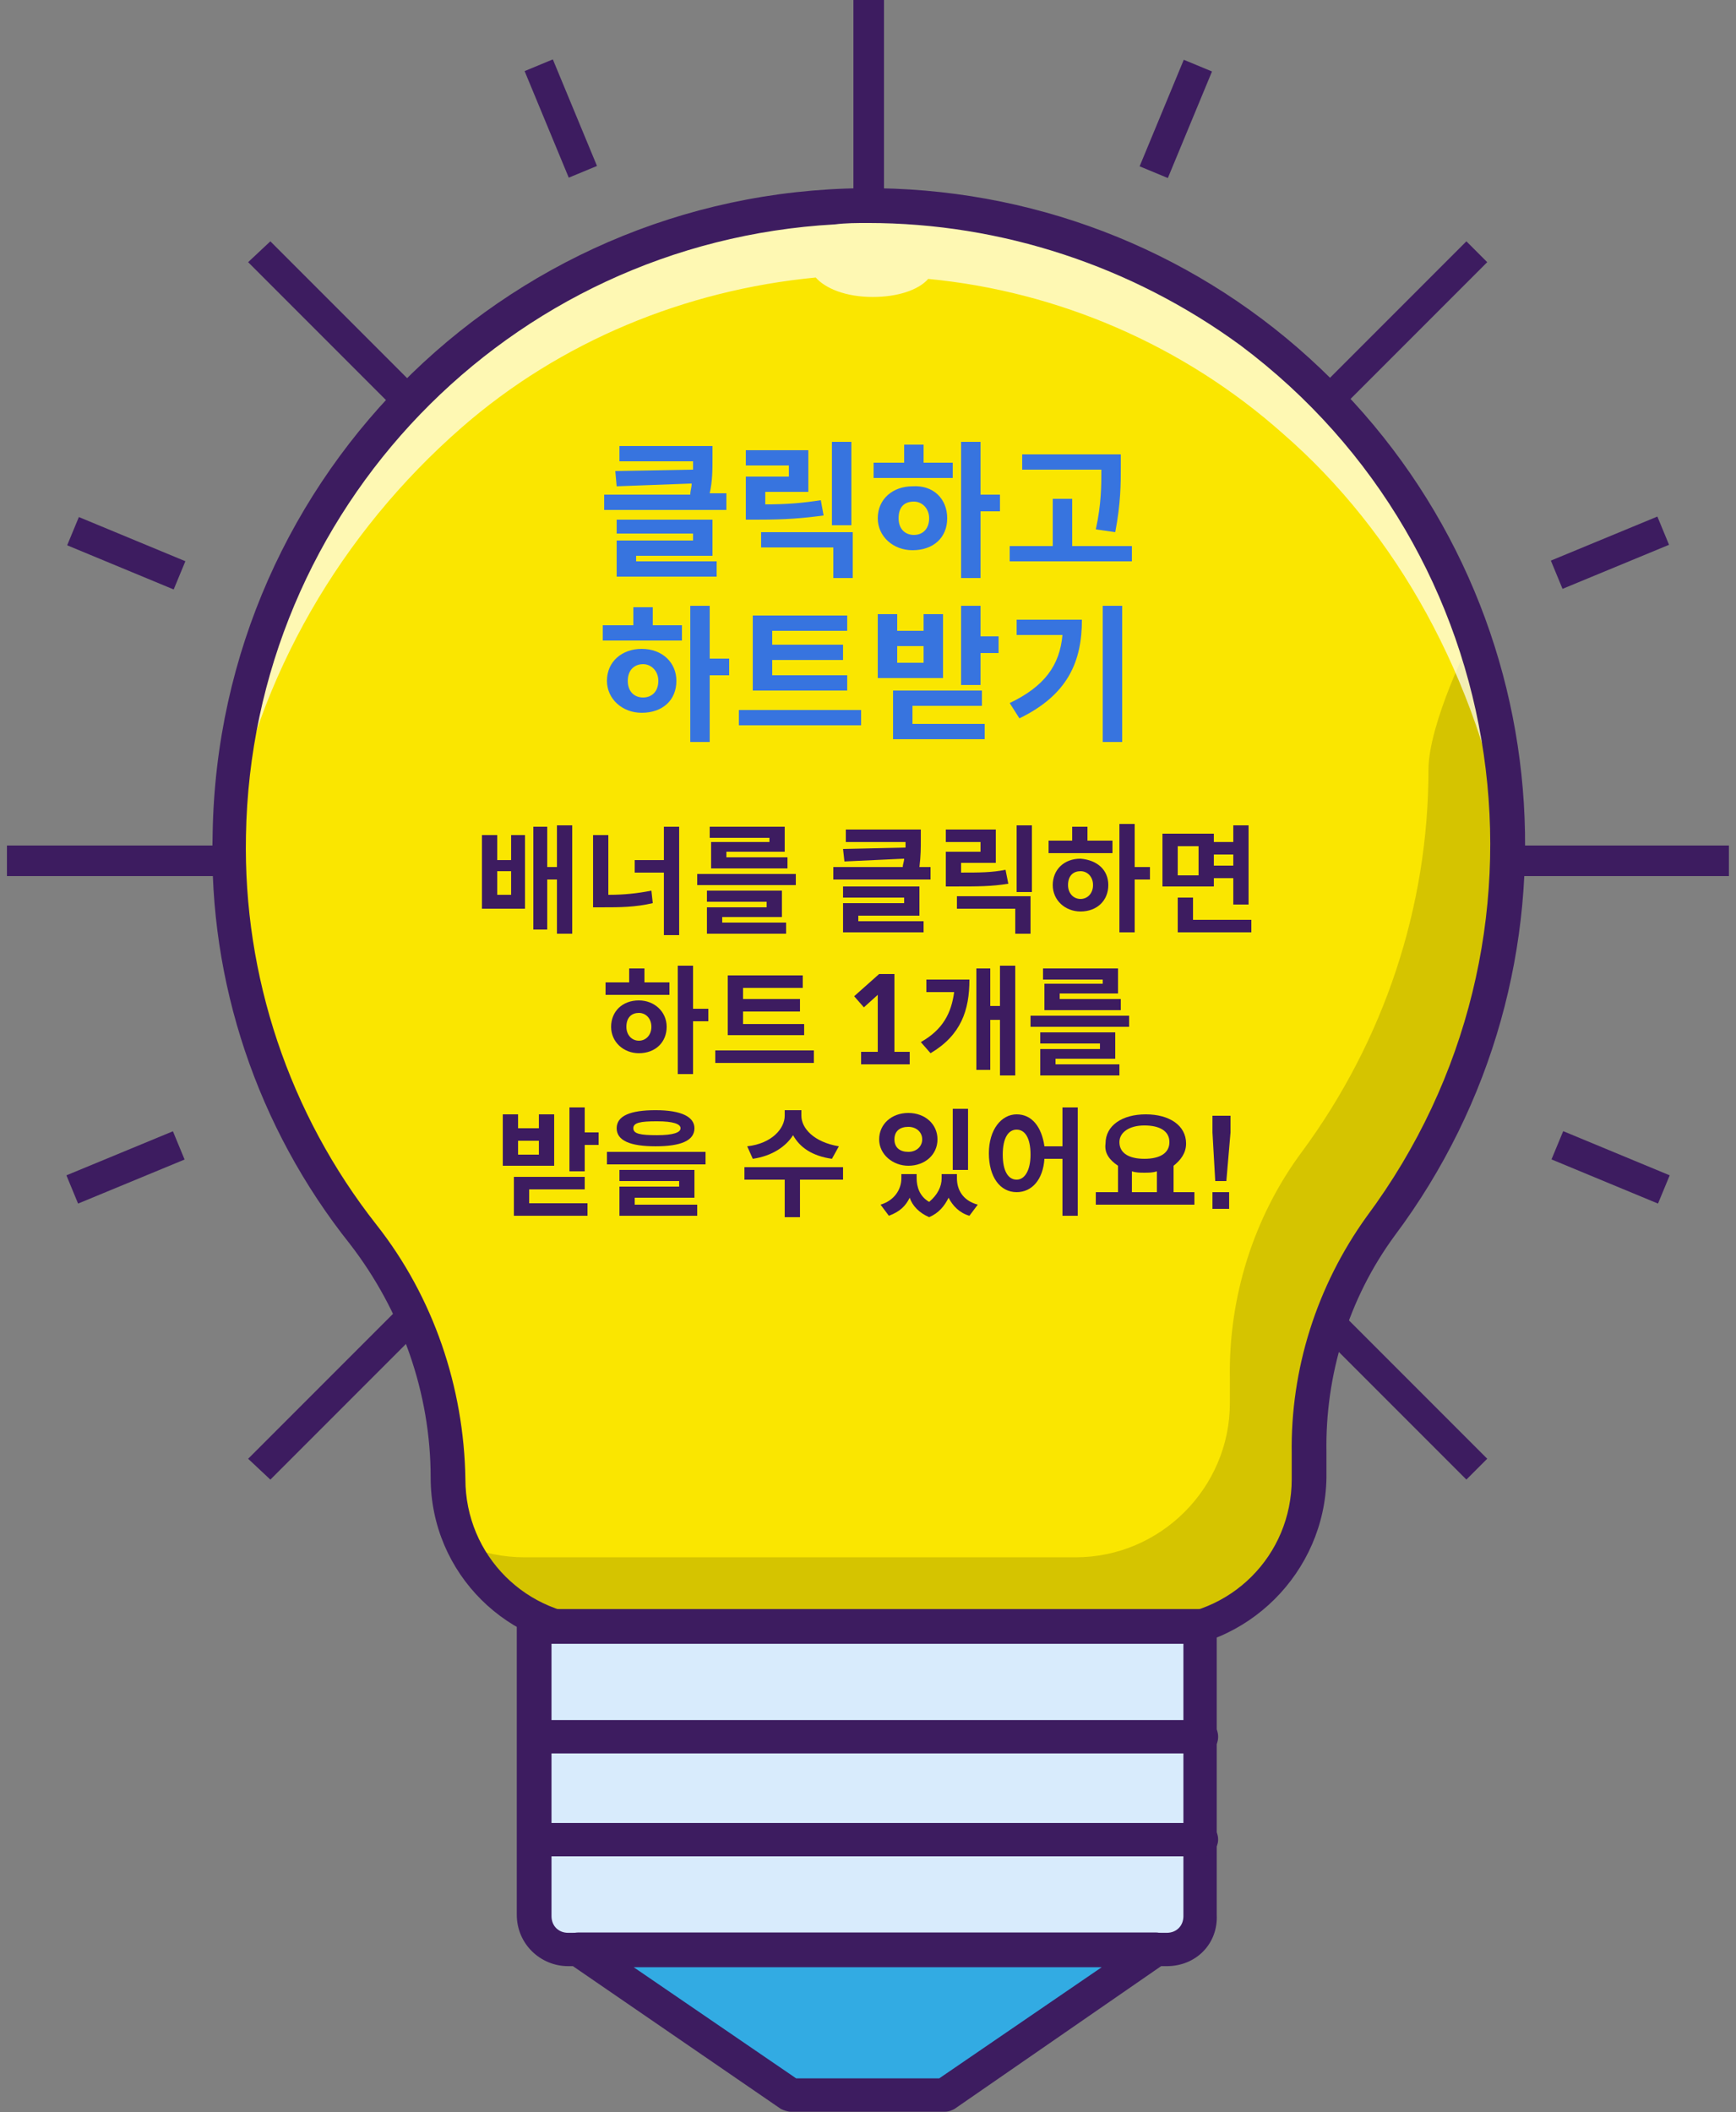 <?xml version="1.0" encoding="utf-8"?>
<!-- Generator: Adobe Illustrator 25.2.3, SVG Export Plug-In . SVG Version: 6.00 Build 0)  -->
<svg version="1.1" id="Layer_1" xmlns="http://www.w3.org/2000/svg" xmlns:xlink="http://www.w3.org/1999/xlink" x="0px" y="0px"
	 viewBox="0 0 125 152" style="enable-background:new 0 0 125 152;" xml:space="preserve">
<rect x="0" y="0" width="125" height="152" fill="#808080" stroke="none"/>
<style type="text/css">
	.st0{fill:#FAE600;}
	.st1{opacity:0.15;}
	.st2{opacity:0.7;}
	.st3{fill:#FFFFFF;}
	.st4{fill:#3D1C60;}
	.st5{fill:#D8EBFC;}
	.st6{fill:#32ABE3;}
	.st7{fill:none;}
	.st8{enable-background:new    ;}
	.st9{fill:#3774DF;}
</style>
<g id="그룹_19831" transform="translate(14973.303 1247.699)">
	<g id="그룹_19830" transform="translate(-15310.303 -1558.856)">
		<g id="그룹_19829" transform="translate(337 311.157)">
			<g id="그룹_19799" transform="translate(22.229 20.564)">
				<path id="패스_29596" class="st0" d="M86.3,40.2c0,9.9-3.2,19.5-9.1,27.4c-3.4,4.7-5.3,10.5-5.2,16.3v1.8
					c0,6.1-5,11.1-11.2,11.1c0,0,0,0,0,0H21.1c-6.2,0-11.1-5-11.2-11.1c0-6.4-2.2-12.5-6.1-17.6C-2.5,60-5.9,49.9-5.7,39.5
					C-5.4,15.6,13.9-4.5,37.8-5.7c25.4-1.3,47,18.1,48.4,43.5C86.3,38.6,86.3,39.4,86.3,40.2z"/>
			</g>
			<g id="그룹_19800" transform="translate(45.657 63.678)" class="st1">
				<path id="패스_29597" d="M57.2-8.3c0,9.9-3.2,19.5-9.1,27.5c-3.5,4.7-5.3,10.5-5.2,16.3v1.8c0,6.1-5,11.1-11.1,11.1
					c0,0,0,0,0,0H-7.9c-1.5,0-3-0.3-4.4-0.9c0.5,1.1,1.3,2.1,2.1,3c2.1,2.1,4.9,3.3,7.9,3.3h39.7c6.1,0,11.1-5,11.2-11.1v-1.8
					c-0.1-5.9,1.7-11.6,5.2-16.3c9.1-12.2,11.6-28.1,6.6-42.4C60.3-17.9,57.2-11.6,57.2-8.3z"/>
			</g>
			<g id="그룹_19801" transform="translate(22.236 20.573)" class="st2">
				<path id="패스_29598" class="st3" d="M37.8-5.7C13.9-4.5-5.4,15.5-5.7,39.5c2-11.4,8-21.7,16.7-29.3C18.1,4,27.1,0.3,36.5-0.6
					c0.7,0.8,2.2,1.4,4.1,1.4c1.8,0,3.3-0.5,4-1.3C54,0.4,63,4.3,70.1,10.6c8.3,7.2,14,17.6,16.2,29.6c0-25.4-20.6-46-46-46
					C39.4-5.8,38.6-5.8,37.8-5.7z"/>
			</g>
			<g id="그룹_19802" transform="translate(20.51 18.849)">
				<path id="패스_29599" class="st4" d="M62.5,99.9H22.9c-6.8,0-12.4-5.5-12.4-12.4c0-6.1-2.1-12-5.8-16.8
					C-2,62.3-5.5,51.8-5.2,41.2c0.4-26.1,21.9-46.9,48-46.5c11.9,0.2,23.2,4.8,31.8,13c17.4,16.5,19.6,43.3,5.3,62.4
					c-3.3,4.5-5,10-4.9,15.6v1.8C74.9,94.3,69.3,99.9,62.5,99.9z M42-2.8c-0.8,0-1.6,0-2.4,0.1c-23.5,1.3-42,20.5-42.4,44
					c-0.2,10.1,3.1,20,9.4,28c4.1,5.2,6.3,11.7,6.4,18.3c0,5.5,4.4,9.9,9.9,9.9h39.7c5.5,0,9.9-4.4,9.9-9.9v-1.8
					c-0.1-6.1,1.8-12.1,5.4-17.1C92.7,48.8,88.6,20.8,68.8,6C61,0.3,51.6-2.8,42-2.8L42-2.8z"/>
			</g>
			<g id="그룹_19803" transform="translate(51.111 161.104)">
				<path id="패스_29600" class="st5" d="M-12.6-44.1v20.8c0,1.3,1.1,2.4,2.4,2.4c0,0,0,0,0,0h43.1c1.4,0,2.4-1.1,2.4-2.4l0,0
					v-20.8H-12.6z"/>
				<path id="패스_29601" class="st4" d="M32.9-19.6h-43.1c-2,0-3.7-1.6-3.7-3.7v-20.8c0-0.7,0.6-1.2,1.2-1.2c0,0,0,0,0,0h48
					c0.7,0,1.2,0.6,1.2,1.2c0,0,0,0,0,0v20.8C36.6-21.2,35-19.6,32.9-19.6z M-11.4-42.8v19.6c0,0.7,0.5,1.2,1.2,1.2h43.1
					c0.7,0,1.2-0.5,1.2-1.2v-19.6L-11.4-42.8z"/>
			</g>
			<g id="그룹_19804" transform="translate(55.528 193.48)">
				<path id="패스_29602" class="st6" d="M27.8-53.2L12.5-42.7H1.4l-15.3-10.5H27.8z"/>
				<path id="패스_29603" class="st4" d="M12.5-41.5H1.4c-0.2,0-0.5-0.1-0.7-0.2l-15.3-10.5c-0.6-0.4-0.7-1.2-0.3-1.7
					c0.2-0.3,0.6-0.5,1-0.5h41.6c0.7,0,1.2,0.6,1.2,1.2c0,0.4-0.2,0.8-0.5,1L13.2-41.7C13-41.6,12.8-41.5,12.5-41.5z M1.8-43.9h10.3
					l11.7-8H-9.9L1.8-43.9z"/>
			</g>
			<g id="그룹_19807" transform="translate(51.111 172.195)">
				<g id="그룹_19805">
					<line id="선_277" class="st7" x1="-12.6" y1="-47.2" x2="35.4" y2="-47.2"/>
					<path id="패스_29604" class="st4" d="M35.4-46h-48c-0.7,0-1.2-0.6-1.2-1.2c0-0.7,0.6-1.2,1.2-1.2h48c0.7,0,1.2,0.5,1.2,1.2
						C36.6-46.5,36.1-46,35.4-46C35.4-46,35.4-46,35.4-46z"/>
				</g>
				<g id="그룹_19806" transform="translate(0 10.205)">
					<line id="선_278" class="st7" x1="-12.6" y1="-50.1" x2="35.4" y2="-50.1"/>
					<path id="패스_29605" class="st4" d="M35.4-48.8h-48c-0.7,0-1.2-0.6-1.2-1.2c0-0.7,0.6-1.2,1.2-1.2h48c0.7,0,1.2,0.5,1.2,1.2
						C36.6-49.4,36.1-48.8,35.4-48.8C35.4-48.8,35.4-48.8,35.4-48.8z"/>
				</g>
			</g>
			<g id="그룹_19809" transform="translate(84.651)">
				<g id="그룹_19808">
					<line id="선_279" class="st7" x1="-22.2" y1="15" x2="-22.2" y2="0"/>
					<rect id="사각형_3934" x="-23.2" y="0" class="st4" width="2.2" height="15"/>
				</g>
			</g>
			<g id="그룹_19811" transform="translate(51.793 5.981)">
				<g id="그룹_19810" transform="translate(0 0)">
					<line id="선_280" class="st7" x1="-9.8" y1="6.4" x2="-13" y2="-1.3"/>
					
						<rect id="사각형_3935" x="-12.5" y="-1.6" transform="matrix(0.924 -0.383 0.383 0.924 -1.856 -4.173)" class="st4" width="2.2" height="8.3"/>
				</g>
			</g>
			<g id="그룹_19813" transform="translate(113.303 5.981)">
				<g id="그룹_19812" transform="translate(0 0)">
					<line id="선_281" class="st7" x1="-30.3" y1="6.4" x2="-27.1" y2="-1.3"/>
					
						<rect id="사각형_3936" x="-32.8" y="1.5" transform="matrix(0.383 -0.924 0.924 0.383 -20.069 -24.892)" class="st4" width="8.3" height="2.2"/>
				</g>
			</g>
			<g id="그룹_19816" transform="translate(5.981 51.793)">
				<g id="그룹_19814" transform="translate(148.499 0)">
					<line id="선_282" class="st7" x1="-42.4" y1="-10.4" x2="-34.7" y2="-13.6"/>
					
						<rect id="사각형_3937" x="-42.7" y="-13.1" transform="matrix(0.924 -0.382 0.382 0.924 1.648 -15.653)" class="st4" width="8.3" height="2.2"/>
				</g>
				<g id="그룹_19815" transform="translate(0 61.508)">
					<line id="선_283" class="st7" x1="-0.8" y1="-27.7" x2="6.9" y2="-30.9"/>
					
						<rect id="사각형_3938" x="-1.1" y="-30.4" transform="matrix(0.924 -0.382 0.382 0.924 11.43 -1.043)" class="st4" width="8.3" height="2.2"/>
				</g>
			</g>
			<g id="그룹_19819" transform="translate(5.984 51.789)">
				<g id="그룹_19817" transform="translate(148.497 61.514)">
					<line id="선_284" class="st7" x1="-42.4" y1="-30.9" x2="-34.7" y2="-27.7"/>
					
						<rect id="사각형_3939" x="-39.6" y="-33.4" transform="matrix(0.383 -0.924 0.924 0.383 3.262 -53.659)" class="st4" width="2.2" height="8.3"/>
				</g>
				<g id="그룹_19818" transform="translate(0 0)">
					<line id="선_285" class="st7" x1="-0.8" y1="-13.6" x2="6.9" y2="-10.4"/>
					
						<rect id="사각형_3940" x="2" y="-16.1" transform="matrix(0.383 -0.924 0.924 0.383 12.963 -4.53)" class="st4" width="2.2" height="8.3"/>
				</g>
			</g>
			<g id="그룹_19822" transform="translate(24.167 24.168)">
				<g id="그룹_19820" transform="translate(107.12 0)">
					<line id="선_286" class="st7" x1="-35.5" y1="4.6" x2="-24.9" y2="-6"/>
					<polygon id="사각형_3941" class="st4" points="-36.3,3.8 -25.7,-6.8 -24.2,-5.3 -34.8,5.3 					"/>
				</g>
				<g id="그룹_19821" transform="translate(0 107.119)">
					<line id="선_287" class="st7" x1="-5.5" y1="-25.6" x2="5.1" y2="-36.2"/>
					<polygon id="사각형_3942" class="st4" points="-6.3,-26.3 4.3,-36.9 5.9,-35.4 -4.7,-24.8 					"/>
				</g>
			</g>
			<g id="그룹_19825" transform="translate(0 84.651)">
				<g id="그룹_19823" transform="translate(151.489)">
					<line id="선_288" class="st7" x1="-42" y1="-22.7" x2="-27" y2="-22.7"/>
					<rect id="사각형_3943" x="-42" y="-23.8" class="st4" width="15" height="2.2"/>
				</g>
				<g id="그룹_19824">
					<line id="선_289" class="st7" x1="0.5" y1="-22.7" x2="15.5" y2="-22.7"/>
					<rect id="사각형_3944" x="0.5" y="-23.8" class="st4" width="15" height="2.2"/>
				</g>
			</g>
			<g id="그룹_19828" transform="translate(24.167 24.168)">
				<g id="그룹_19826" transform="translate(107.12 107.117)">
					<line id="선_290" class="st7" x1="-35.5" y1="-36.2" x2="-24.9" y2="-25.6"/>
					<polygon id="사각형_3945" class="st4" points="-36.3,-35.4 -34.8,-36.9 -24.2,-26.3 -25.7,-24.8 					"/>
				</g>
				<g id="그룹_19827" transform="translate(0 0)">
					<line id="선_291" class="st7" x1="-5.5" y1="-6" x2="5.1" y2="4.6"/>
					<polygon id="사각형_3946" class="st4" points="-6.3,-5.3 -4.7,-6.8 5.9,3.8 4.3,5.3 					"/>
				</g>
			</g>
		</g>
	</g>
	<g class="st8">
		<path class="st4" d="M-14936.5-1187.6h1v5.3h-3.1v-5.3h1.1v1.8h1V-1187.6z M-14936.5-1185h-1v1.7h1V-1185z M-14932.1-1188.3v7.8
			h-1.1v-3.9h-0.7v3.6h-1v-7.4h1v2.9h0.7v-3H-14932.1z"/>
		<path class="st4" d="M-14929.4-1183.3c1,0,2-0.1,3-0.3l0.1,0.9c-1.3,0.3-2.4,0.3-3.6,0.3h-0.7v-5.2h1.1V-1183.3z M-14924.4-1188.3
			v7.9h-1.1v-4.5h-2.1v-0.9h2.1v-2.4H-14924.4z"/>
		<path class="st4" d="M-14916-1184.8v0.8h-7.1v-0.8H-14916z M-14921.2-1181.3h4.5v0.8h-5.7v-1.9h4.3v-0.4h-4.3v-0.8h5.4v1.9h-4.3
			V-1181.3z M-14918-1187.4h-4.2v-0.8h5.4v1.8h-4.2v0.4h4.4v0.8h-5.5v-1.9h4.2V-1187.4z"/>
		<path class="st4" d="M-14906.3-1185.3v0.9h-7v-0.9h5c0-0.2,0.1-0.4,0.1-0.6l-4.3,0.2l-0.1-0.9l4.5-0.1c0-0.2,0-0.3,0-0.4h-4.3
			v-0.9h5.4v0.7c0,0.6,0,1.2-0.1,2H-14906.3z M-14911.5-1181.4h4.7v0.8h-5.8v-2.1h4.4v-0.4h-4.4v-0.8h5.5v2.1h-4.4V-1181.4z"/>
		<path class="st4" d="M-14900.7-1184.1c-1.2,0.2-2.2,0.2-3.8,0.2h-0.7v-2.5h2.5v-0.7h-2.5v-0.9h3.6v2.4h-2.5v0.7
			c1.3,0,2.2,0,3.2-0.2L-14900.7-1184.1z M-14904.4-1183.2h5.3v2.7h-1.1v-1.8h-4.2V-1183.2z M-14899-1188.3v4.8h-1.1v-4.8H-14899z"
			/>
		<path class="st4" d="M-14894.9-1187.2h1.7v0.9h-4.6v-0.9h1.7v-1h1.1V-1187.2z M-14893.5-1184c0,1.1-0.8,1.9-2,1.9
			c-1.1,0-2-0.8-2-1.9c0-1.1,0.8-1.9,2-1.9C-14894.3-1185.8-14893.5-1185.1-14893.5-1184z M-14894.6-1184c0-0.6-0.4-1-0.9-1
			s-0.9,0.3-0.9,1c0,0.6,0.4,1,0.9,1S-14894.6-1183.4-14894.6-1184z M-14890.5-1184.4h-1.1v3.8h-1.1v-7.8h1.1v3.1h1.1V-1184.4z"/>
		<path class="st4" d="M-14885.9-1183.9h-3.7v-3.8h3.7v0.6h1.4v-1.2h1.1v5.7h-1.1v-1.9h-1.4V-1183.9z M-14883.2-1181.5v0.9h-5.3
			v-2.5h1.1v1.6H-14883.2z M-14887-1186.8h-1.5v2.1h1.5V-1186.8z M-14885.9-1186.2v0.8h1.4v-0.8H-14885.9z"/>
	</g>
	<g class="st8">
		<path class="st4" d="M-14926.8-1177h1.7v0.9h-4.6v-0.9h1.7v-1h1.1V-1177z M-14925.3-1173.8c0,1.1-0.8,1.9-2,1.9
			c-1.1,0-2-0.8-2-1.9c0-1.1,0.8-1.9,2-1.9C-14926.2-1175.7-14925.3-1174.9-14925.3-1173.8z M-14926.4-1173.8c0-0.6-0.4-1-0.9-1
			s-0.9,0.3-0.9,1c0,0.6,0.4,1,0.9,1S-14926.4-1173.2-14926.4-1173.8z M-14922.3-1174.2h-1.1v3.8h-1.1v-7.8h1.1v3.1h1.1V-1174.2z"/>
		<path class="st4" d="M-14914.7-1172.1v0.9h-7.1v-0.9H-14914.7z M-14915.4-1173.2h-5.5v-4.3h5.4v0.9h-4.3v0.8h4.1v0.9h-4.1v0.9h4.4
			V-1173.2z"/>
		<path class="st4" d="M-14908.9-1177.4v5.4h1.1v0.9h-3.5v-0.9h1.2v-3.5l0-0.6l-1,0.9l-0.7-0.8l1.8-1.6H-14908.9z"/>
		<path class="st4" d="M-14903.5-1177.2c0,2.2-0.6,4-2.8,5.3l-0.7-0.8c1.6-0.9,2.2-2.1,2.4-3.6h-2v-0.9H-14903.5z M-14900.2-1178.1
			v7.8h-1.1v-4h-0.7v3.6h-1v-7.3h1v2.7h0.7v-2.9H-14900.2z"/>
		<path class="st4" d="M-14892-1174.6v0.8h-7.1v-0.8H-14892z M-14897.2-1171.1h4.5v0.8h-5.7v-1.9h4.3v-0.4h-4.3v-0.8h5.4v1.9h-4.3
			V-1171.1z M-14894-1177.2h-4.2v-0.8h5.4v1.8h-4.2v0.4h4.4v0.8h-5.5v-1.9h4.2V-1177.2z"/>
	</g>
	<g class="st8">
		<path class="st4" d="M-14933.4-1163.8h-3.7v-3.7h1.1v1h1.5v-1h1.1V-1163.8z M-14935.2-1161.1h4.2v0.9h-5.3v-2.8h5.1v0.9h-4
			V-1161.1z M-14934.5-1165.6h-1.5v1h1.5V-1165.6z M-14930.2-1166.2v0.9h-1v1.9h-1.1v-4.6h1.1v1.8H-14930.2z"/>
		<path class="st4" d="M-14922.5-1164.8v0.9h-7.1v-0.9H-14922.5z M-14928.9-1166.5c0-0.9,1-1.3,2.8-1.3c1.9,0,2.8,0.5,2.8,1.3
			c0,0.9-1,1.3-2.8,1.3C-14927.9-1165.2-14928.9-1165.6-14928.9-1166.5z M-14927.6-1161h4.5v0.8h-5.6v-2.1h4.3v-0.4h-4.3v-0.8h5.4v2
			h-4.3V-1161z M-14927.7-1166.5c0,0.4,0.5,0.5,1.7,0.5c1.2,0,1.7-0.2,1.7-0.5c0-0.3-0.5-0.5-1.7-0.5
			C-14927.2-1167-14927.7-1166.9-14927.7-1166.5z"/>
		<path class="st4" d="M-14912.7-1162.8h-3v2.7h-1.1v-2.7h-2.9v-0.9h7.1V-1162.8z M-14913.4-1164.3c-1.4-0.2-2.3-0.8-2.8-1.7
			c-0.5,0.8-1.5,1.5-2.9,1.7l-0.4-0.9c1.8-0.2,2.7-1.3,2.7-2.2v-0.4h1.2v0.4c0,0.9,0.9,1.9,2.7,2.2L-14913.4-1164.3z"/>
		<path class="st4" d="M-14910-1165.7c0-1.1,0.9-1.9,2.1-1.9c1.2,0,2.1,0.8,2.1,1.9s-0.9,1.9-2.1,1.9
			C-14909-1163.8-14910-1164.6-14910-1165.7z M-14904.4-1162.9c0,0.8,0.4,1.6,1.5,1.9l-0.6,0.8c-0.7-0.2-1.2-0.7-1.5-1.3
			c-0.3,0.6-0.7,1.1-1.4,1.4c-0.7-0.3-1.2-0.8-1.4-1.4c-0.3,0.6-0.7,1-1.5,1.3l-0.6-0.8c1-0.3,1.5-1.1,1.5-1.9v-0.3h1.1v0.3
			c0,0.6,0.2,1.3,0.9,1.7c0.6-0.5,0.9-1.1,0.9-1.7v-0.3h1.1V-1162.9z M-14908.9-1165.7c0,0.6,0.4,0.9,1,0.9s1-0.4,1-0.9
			s-0.4-0.9-1-0.9S-14908.9-1166.3-14908.9-1165.7z M-14903.6-1163.5h-1.1v-4.4h1.1V-1163.5z"/>
		<path class="st4" d="M-14895.7-1168v7.8h-1.1v-4.1h-1.3c-0.1,1.5-0.9,2.4-2,2.4c-1.2,0-2-1.1-2-2.8c0-1.7,0.9-2.8,2-2.8
			c1.1,0,1.8,0.9,2,2.3h1.3v-2.8H-14895.7z M-14899.1-1164.6c0-1.2-0.4-1.8-1-1.8c-0.6,0-1,0.6-1,1.8s0.4,1.8,1,1.8
			C-14899.5-1162.8-14899.1-1163.5-14899.1-1164.6z"/>
		<path class="st4" d="M-14887.3-1161.9v0.9h-7.1v-0.9h1.6v-1.9c-0.6-0.4-1-0.9-0.9-1.6c0-1.3,1.2-2.1,2.9-2.1
			c1.7,0,2.9,0.8,2.9,2.1c0,0.7-0.4,1.2-0.9,1.6v1.9H-14887.3z M-14892.7-1165.5c0,0.8,0.7,1.2,1.8,1.2s1.8-0.4,1.8-1.2
			c0-0.8-0.7-1.2-1.8-1.2S-14892.7-1166.2-14892.7-1165.5z M-14891.7-1161.9h1.7v-1.5c-0.3,0.1-0.6,0.1-0.9,0.1
			c-0.3,0-0.6,0-0.9-0.1V-1161.9z"/>
		<path class="st4" d="M-14885-1162.7h-0.8l-0.2-3.5l0-1.2h1.3l0,1.2L-14885-1162.7z M-14884.8-1160.7h-1.2v-1.2h1.2V-1160.7z"/>
	</g>
	<g class="st8">
		<path class="st9" d="M-14921-1212.1v1.1h-8.8v-1.1h6.2c0-0.3,0.1-0.5,0.1-0.8l-5.4,0.2l-0.1-1.1l5.6-0.1c0-0.2,0-0.4,0-0.6h-5.3
			v-1.1h6.7v0.9c0,0.8,0,1.6-0.2,2.5H-14921z M-14927.5-1207.3h5.8v1.1h-7.2v-2.6h5.5v-0.5h-5.5v-1h6.9v2.6h-5.5V-1207.3z"/>
		<path class="st9" d="M-14914-1210.6c-1.5,0.2-2.7,0.3-4.7,0.3h-0.9v-3.1h3.1v-0.8h-3.1v-1.1h4.5v3h-3.1v0.9c1.6,0,2.7-0.1,4-0.3
			L-14914-1210.6z M-14918.6-1209.4h6.7v3.3h-1.4v-2.2h-5.2V-1209.4z M-14912-1215.9v6h-1.4v-6H-14912z"/>
		<path class="st9" d="M-14906.8-1214.4h2.1v1.1h-5.7v-1.1h2.2v-1.3h1.4V-1214.4z M-14905.1-1210.4c0,1.4-1,2.3-2.5,2.3
			c-1.4,0-2.5-1-2.5-2.3c0-1.4,1.1-2.3,2.5-2.3C-14906.1-1212.8-14905.1-1211.8-14905.1-1210.4z M-14906.4-1210.4
			c0-0.7-0.5-1.2-1.1-1.2c-0.7,0-1.1,0.4-1.1,1.2c0,0.8,0.5,1.2,1.1,1.2C-14906.8-1209.2-14906.4-1209.7-14906.4-1210.4z
			 M-14901.3-1210.9h-1.4v4.8h-1.4v-9.8h1.4v3.8h1.4V-1210.9z"/>
		<path class="st9" d="M-14891.8-1208.4v1.1h-8.8v-1.1h3.1v-3.4h1.4v3.4H-14891.8z M-14894.4-1209.6c0.4-1.8,0.4-3.2,0.4-4.3h-5.7
			v-1.1h7.1v0.9c0,1.2,0,2.6-0.4,4.7L-14894.4-1209.6z"/>
	</g>
	<g class="st8">
		<path class="st9" d="M-14926.3-1202.7h2.1v1.1h-5.7v-1.1h2.2v-1.3h1.4V-1202.7z M-14924.6-1198.7c0,1.4-1,2.3-2.5,2.3
			c-1.4,0-2.5-1-2.5-2.3c0-1.4,1.1-2.3,2.5-2.3C-14925.6-1201-14924.6-1200-14924.6-1198.7z M-14925.9-1198.7c0-0.7-0.5-1.2-1.1-1.2
			s-1.1,0.4-1.1,1.2c0,0.8,0.5,1.2,1.1,1.2S-14925.9-1197.9-14925.9-1198.7z M-14920.8-1199.1h-1.4v4.8h-1.4v-9.8h1.4v3.8h1.4
			V-1199.1z"/>
		<path class="st9" d="M-14911.3-1196.6v1.1h-8.8v-1.1H-14911.3z M-14912.2-1198h-6.9v-5.4h6.8v1.1h-5.4v1h5.1v1.1h-5.1v1.1h5.4
			V-1198z"/>
		<path class="st9" d="M-14905.4-1198.9h-4.7v-4.6h1.4v1.2h1.9v-1.2h1.4V-1198.9z M-14907.6-1195.6h5.2v1.1h-6.6v-3.5h6.4v1.1h-5
			V-1195.6z M-14906.8-1201.2h-1.9v1.2h1.9V-1201.2z M-14901.4-1201.9v1.2h-1.3v2.3h-1.4v-5.7h1.4v2.2H-14901.4z"/>
		<path class="st9" d="M-14895.4-1203.1c0,3-1,5.4-4.5,7.1l-0.7-1.1c2.5-1.2,3.6-2.7,3.8-4.9h-3.3v-1.1H-14895.4z M-14892.5-1204.1
			v9.8h-1.4v-9.8H-14892.5z"/>
	</g>
</g>
</svg>
